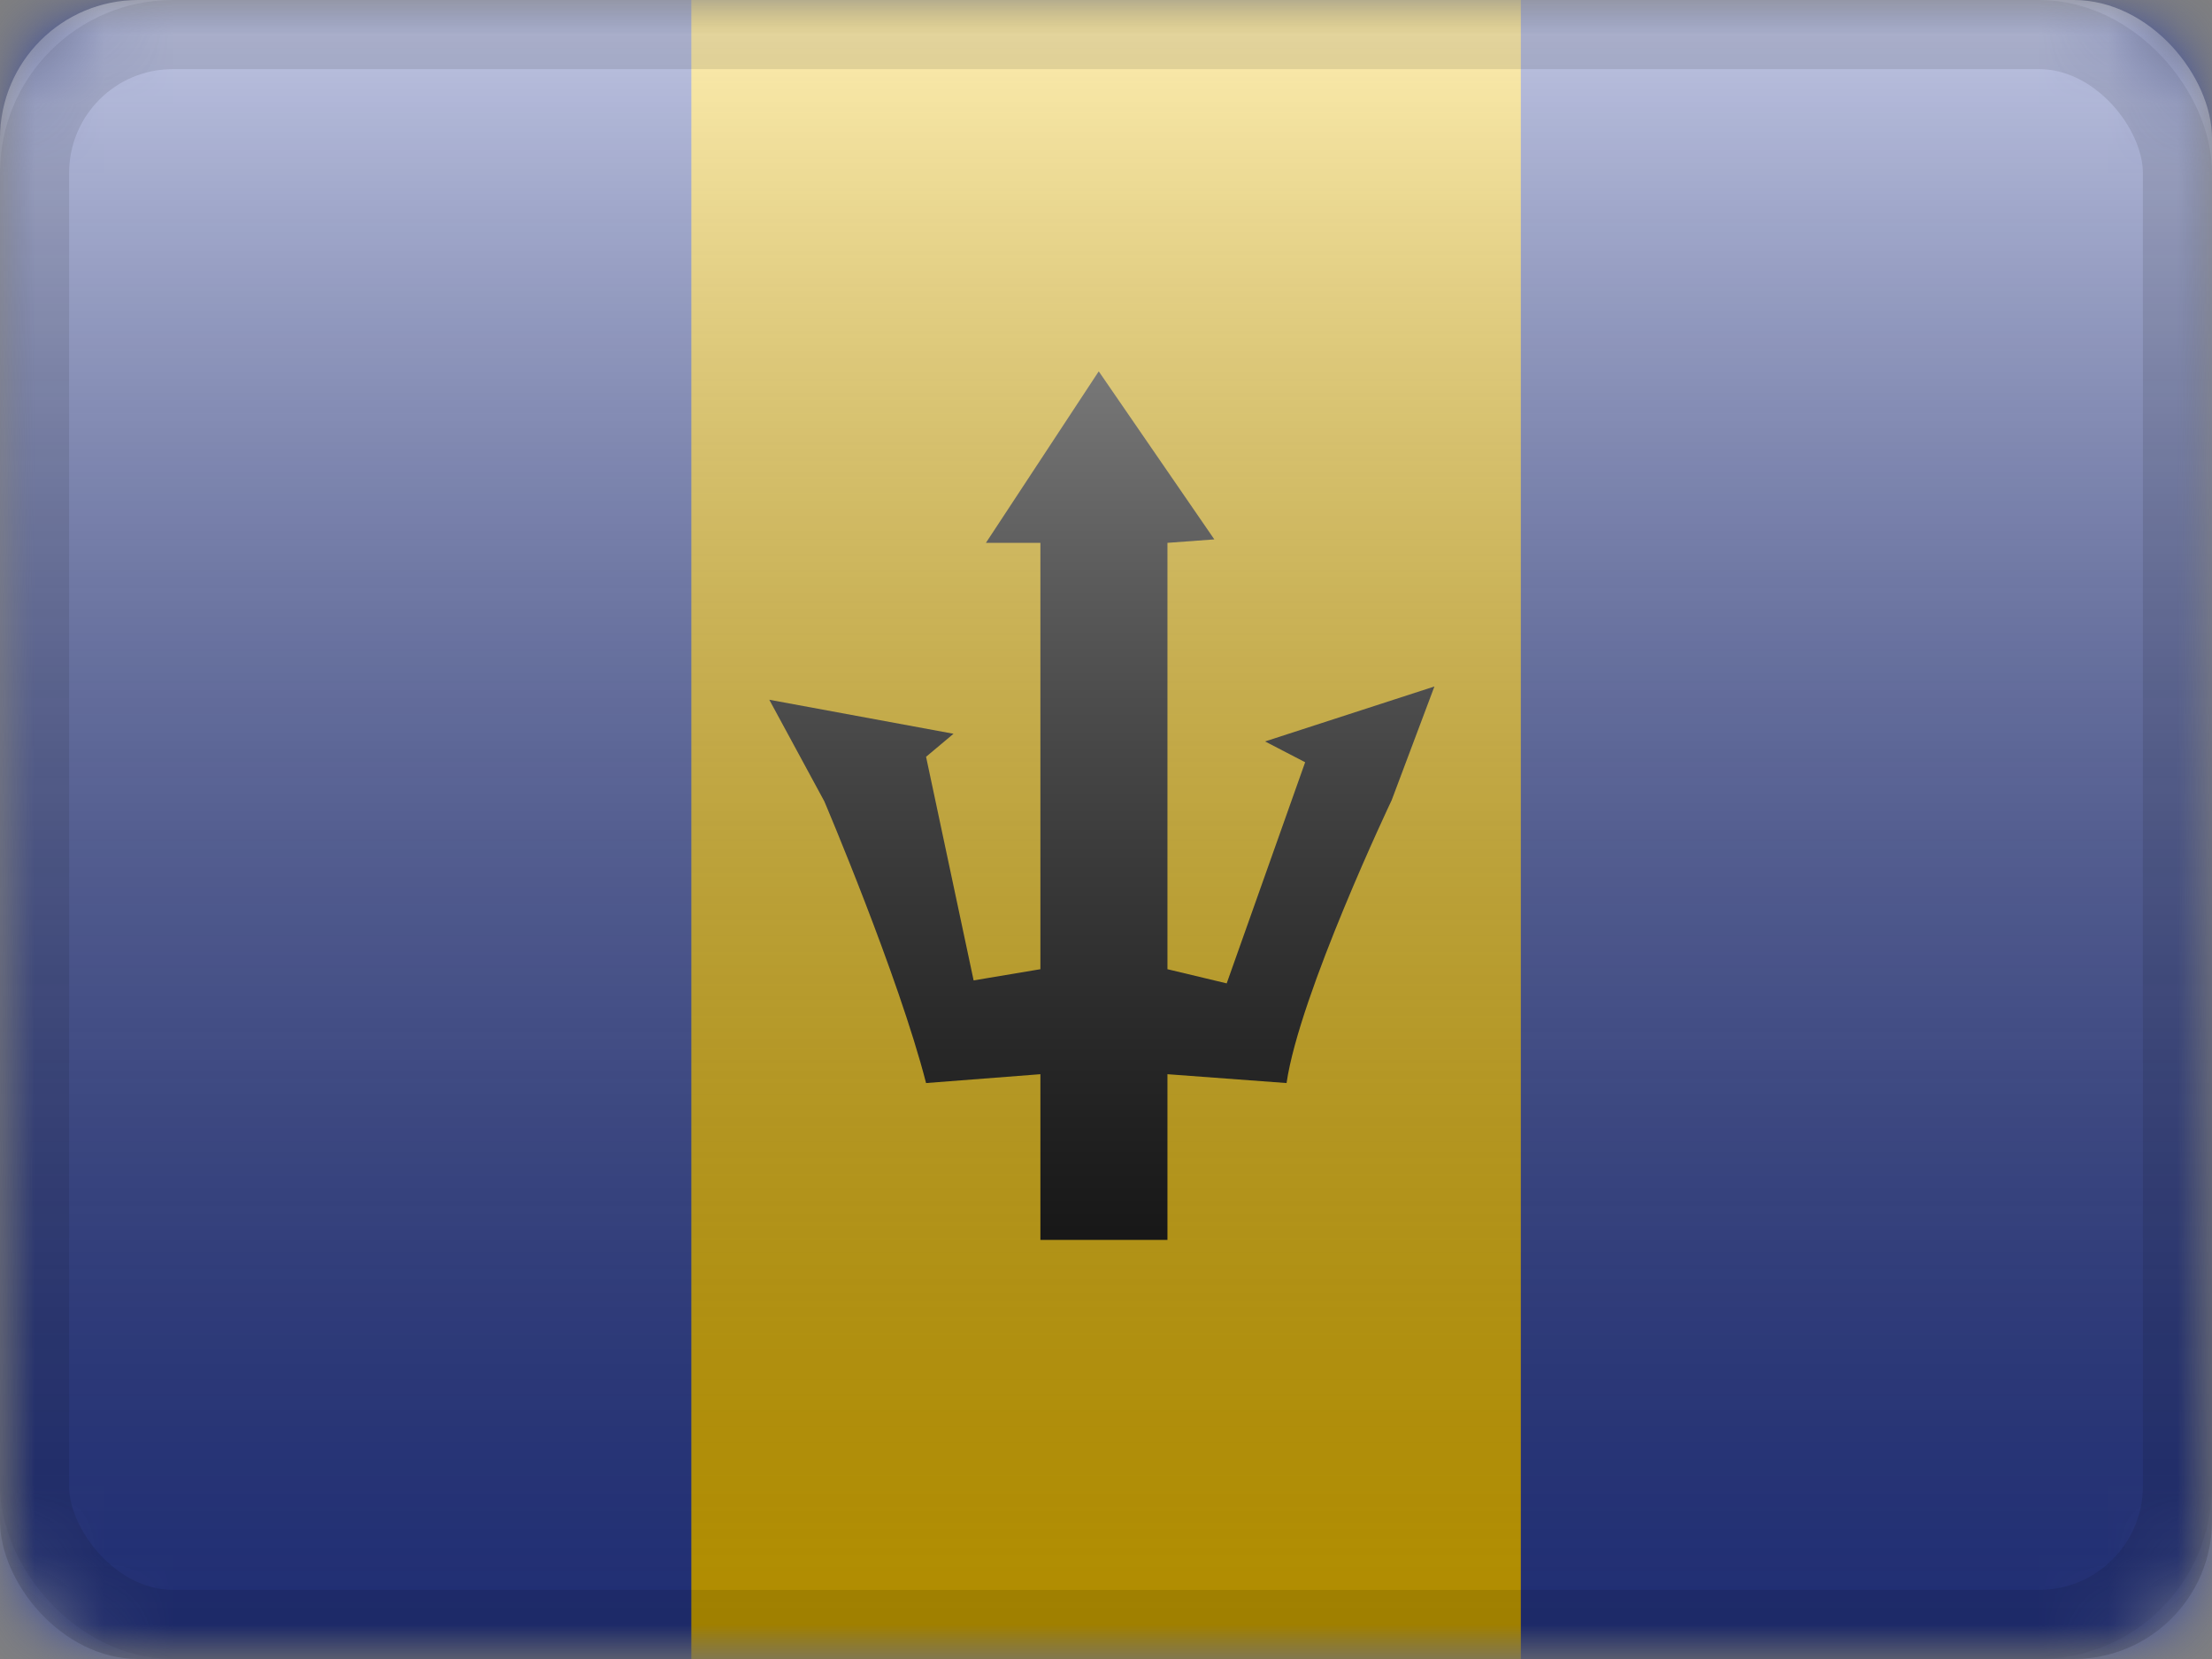 <?xml version="1.0" encoding="UTF-8"?>
<svg width="32px" height="24px" viewBox="0 0 32 24" version="1.1" xmlns="http://www.w3.org/2000/svg" xmlns:xlink="http://www.w3.org/1999/xlink">
    <rect x="0" y="0" width="32" height="24" fill="#808080" stroke="none"/>
    <title>BB</title>
    <defs>
        <rect id="path-1" x="0" y="0" width="32" height="24" rx="2"></rect>
        <rect id="path-3" x="0" y="0" width="32" height="24"></rect>
        <linearGradient x1="50%" y1="100%" x2="50%" y2="0%" id="linearGradient-5">
            <stop stop-color="#000000" stop-opacity="0.3" offset="2.421%"></stop>
            <stop stop-color="#FFFFFF" stop-opacity="0.7" offset="100%"></stop>
        </linearGradient>
        <rect id="path-6" x="0" y="0" width="32" height="24" rx="2"></rect>
    </defs>
    <g id="Flagpack" stroke="none" stroke-width="1" fill="none" fill-rule="evenodd">
        <g id="Flagpack---L-(32×24)" transform="translate(-432, -88)">
            <g id="BB" transform="translate(432, 88)">
                <mask id="mask-2" fill="white">
                    <use xlink:href="#path-1"></use>
                </mask>
                <g id="drop-shadow"></g>
                <g id="Group" mask="url(#mask-2)">
                    <g id="flag">
                        <mask id="mask-4" fill="white">
                            <use xlink:href="#path-3"></use>
                        </mask>
                        <g id="mask"></g>
                        <g id="contents" mask="url(#mask-4)">
                            <polygon id="right" fill="#2E42A5" points="22 0 32 0 32 24 22 24"></polygon>
                            <polygon id="middle" fill="#FECA00" points="10 0 22 0 22 24 10 24"></polygon>
                            <polygon id="left" fill="#2E42A5" points="0 0 10 0 10 24 0 24"></polygon>
                            <path d="M18.612,15.668 C18.8,14.378 20.133,11.575 20.133,11.575 L20.751,9.931 L18.301,10.726 L18.881,11.027 L17.746,14.226 L16.889,14.021 L16.889,7.853 L17.567,7.803 L15.895,5.372 L14.263,7.853 L15.051,7.853 L15.051,14.021 L14.085,14.183 L13.397,10.948 L13.794,10.615 L11.129,10.123 L11.925,11.592 C11.925,11.592 12.996,14.108 13.397,15.668 L15.051,15.54 L15.051,17.937 L16.889,17.937 L16.889,15.54 L18.612,15.668 Z" id="mark" fill="#000000"></path>
                        </g>
                    </g>
                </g>
                <g id="overlay" mask="url(#mask-2)">
                    <use fill="url(#linearGradient-5)" fill-rule="evenodd" style="mix-blend-mode: overlay;" xlink:href="#path-6"></use>
                    <rect stroke-opacity="0.1" stroke="#000000" stroke-width="1" stroke-linejoin="square" x="0.5" y="0.5" width="31" height="23" rx="2"></rect>
                </g>
            </g>
        </g>
    </g>
</svg>
